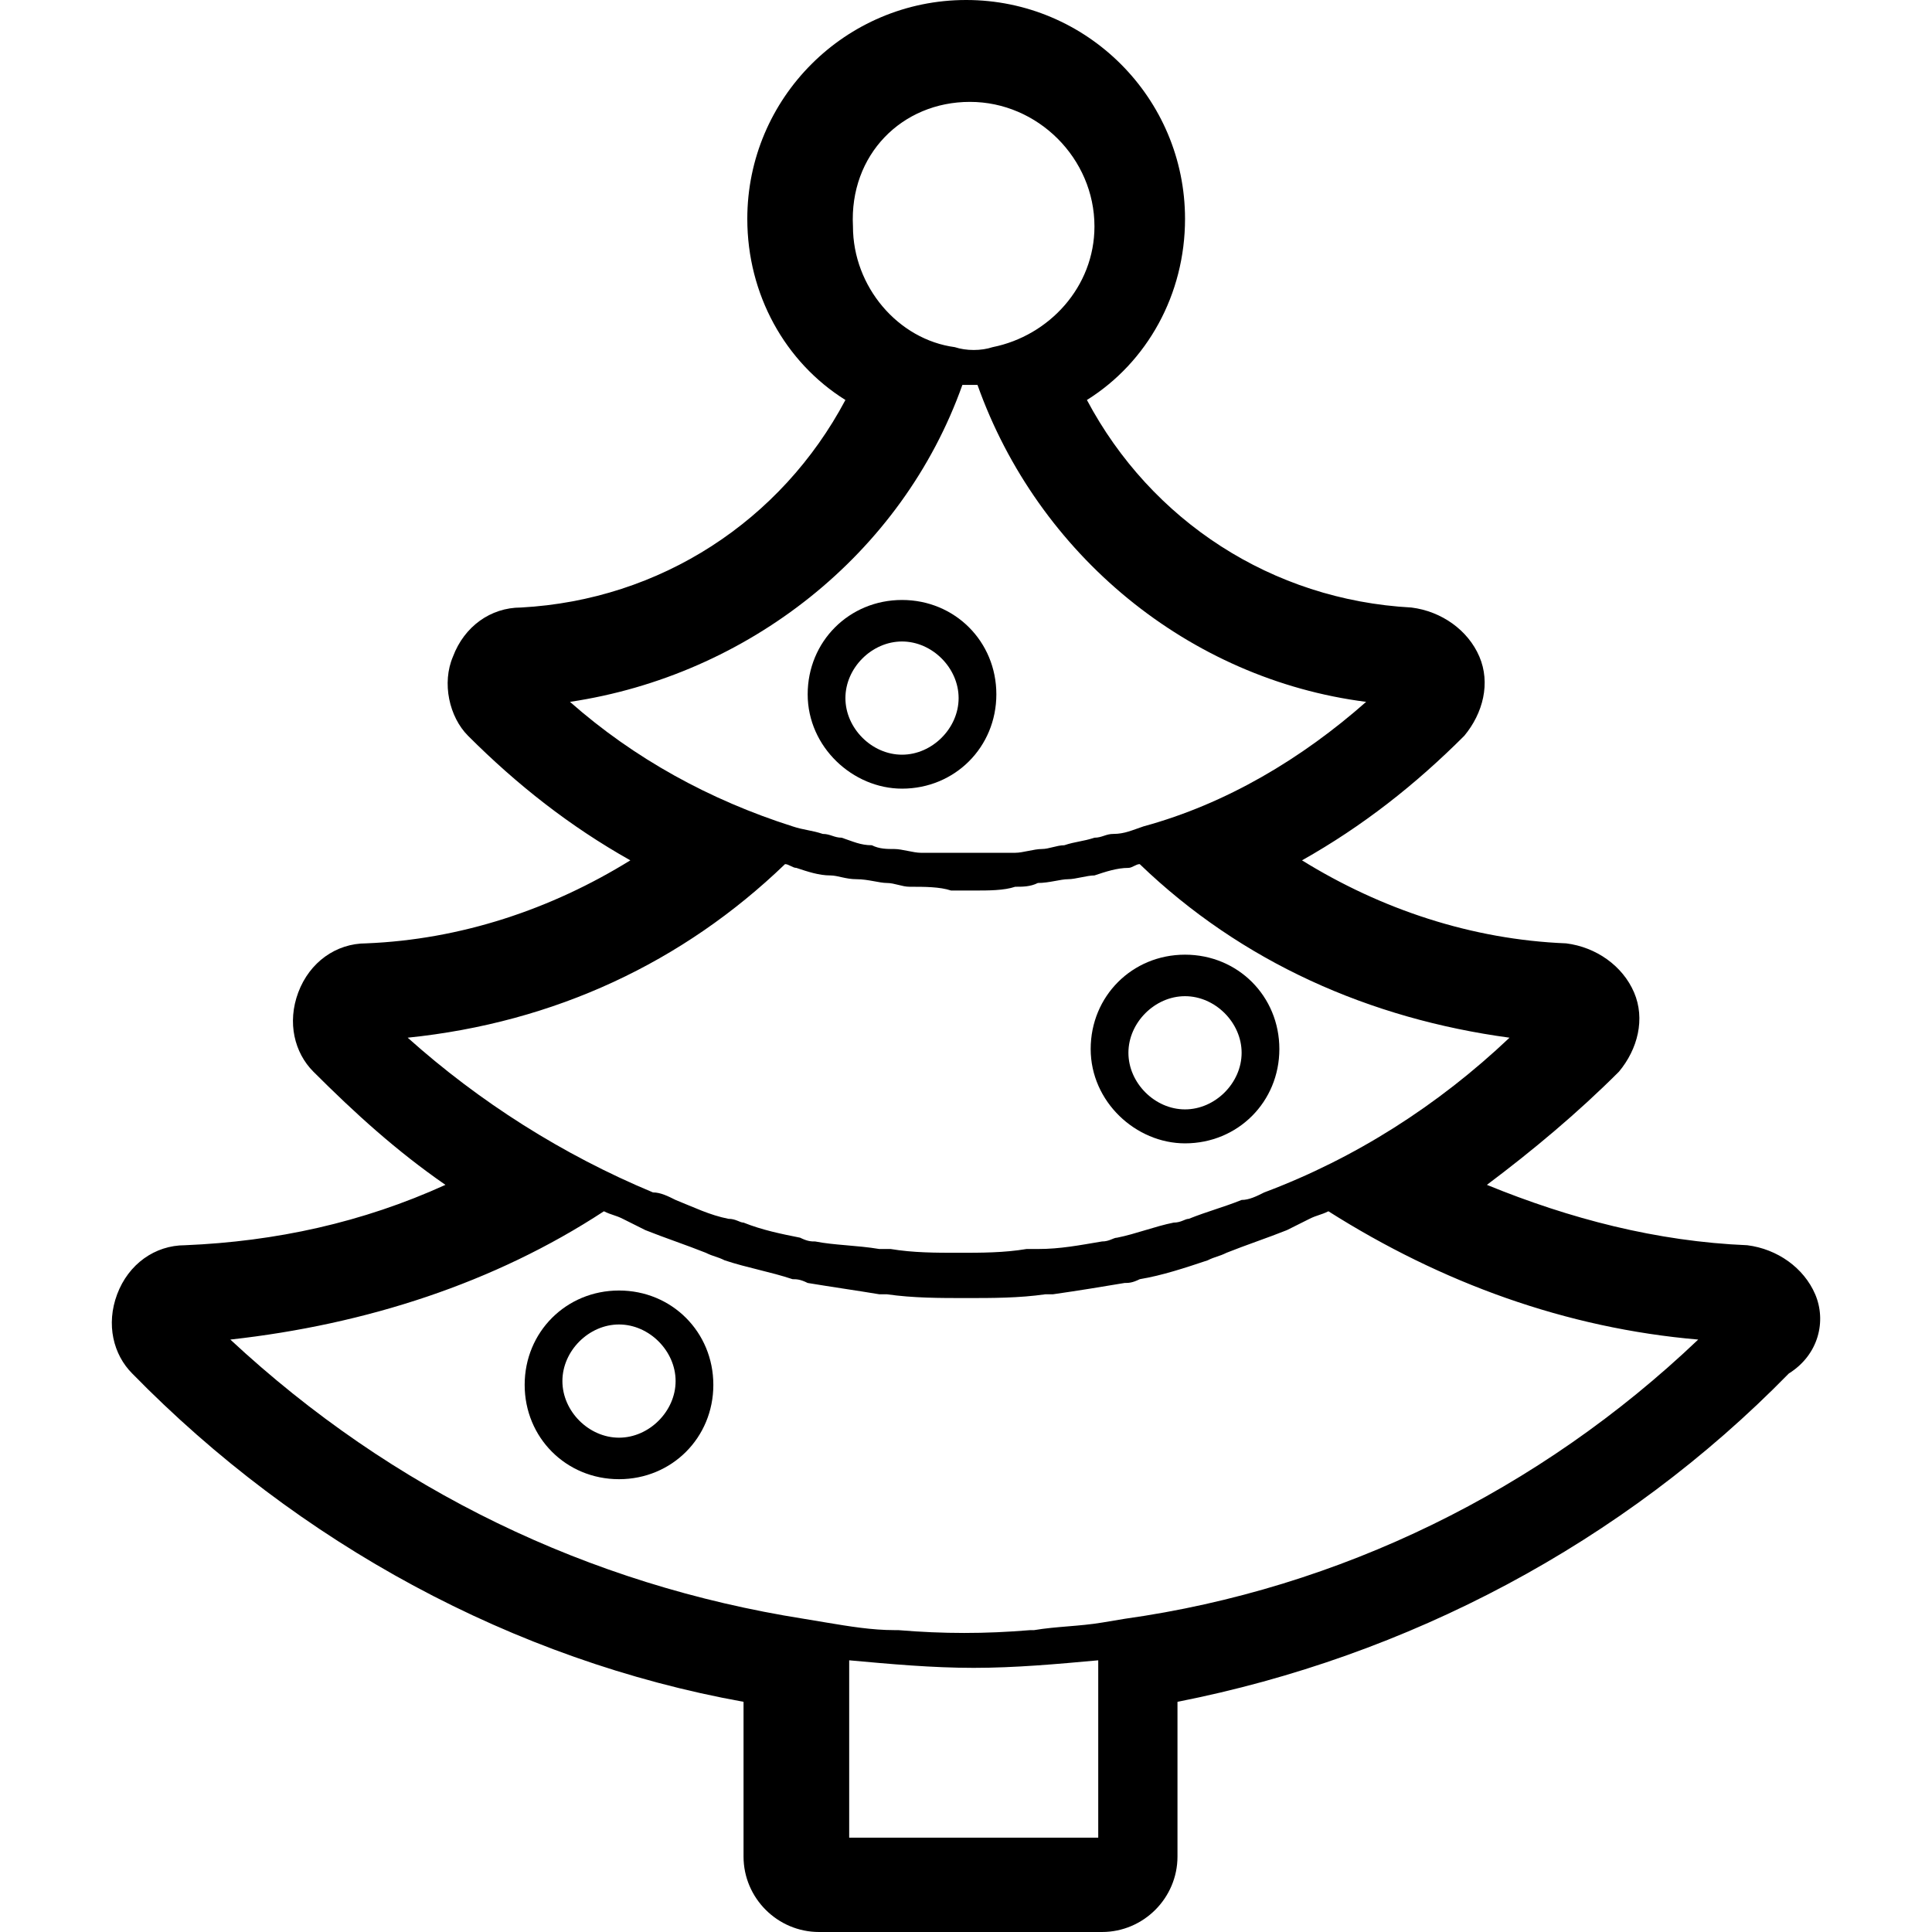 <?xml version="1.0" encoding="iso-8859-1"?>
<!-- Generator: Adobe Illustrator 19.1.0, SVG Export Plug-In . SVG Version: 6.00 Build 0)  -->
<svg version="1.1" id="Capa_1" xmlns="http://www.w3.org/2000/svg" xmlns:xlink="http://www.w3.org/1999/xlink" x="0px" y="0px"
	 viewBox="0 0 476.192 476.192" style="enable-background:new 0 0 476.192 476.192;" xml:space="preserve">
<g>
	<g>
		<path d="M447.4,319.011c-2.79-6.51-9.301-11.161-16.741-12.091c-22.322-0.93-43.713-6.51-64.174-14.881
			c11.161-8.371,22.322-17.671,32.552-27.902c4.65-5.58,6.51-13.021,3.72-19.531c-2.79-6.51-9.301-11.161-16.741-12.091
			c-23.252-0.93-45.573-8.371-65.104-20.461c14.881-8.371,27.902-18.601,39.993-30.692c4.65-5.58,6.51-13.021,3.72-19.531
			c-2.79-6.51-9.301-11.161-16.741-12.091c-34.412-1.86-64.174-21.391-79.985-51.153c14.881-9.301,24.182-26.042,24.182-44.643
			C292.079,24.182,267.898,0,238.136,0s-53.944,24.182-53.944,53.944c0,18.601,9.301,35.342,24.182,44.643
			c-15.811,29.762-45.573,49.293-79.985,51.153c-7.44,0-13.951,4.65-16.741,12.091c-2.79,6.51-0.93,14.881,3.72,19.531
			c12.091,12.091,25.112,22.322,39.993,30.692c-19.531,12.091-41.853,19.531-65.104,20.461c-7.44,0-13.951,4.65-16.741,12.091
			c-2.79,7.441-0.93,14.881,3.72,19.531c10.231,10.231,20.461,19.531,32.552,27.902c-20.461,9.301-41.853,13.951-64.174,14.881
			c-7.44,0-13.951,4.65-16.741,12.091s-0.93,14.881,3.72,19.531c40.923,41.853,93.936,70.685,150.67,80.915v38.133
			c0,10.231,8.371,18.601,18.601,18.601h69.755c10.231,0,18.601-8.371,18.601-18.601v-38.133
			c56.734-11.161,109.747-39.063,150.67-80.915C448.33,333.892,450.19,325.522,447.4,319.011z M209.304,452.94v-43.713
			c10.231,0.93,20.461,1.86,30.692,1.86c10.231,0,20.461-0.93,30.692-1.86v43.713H209.304z M239.066,25.112
			c16.741,0,30.692,13.951,30.692,30.692c0,14.881-11.161,26.972-25.112,29.762c-2.79,0.93-6.51,0.93-9.301,0
			c-13.951-1.86-25.112-14.881-25.112-29.762C209.304,38.133,222.325,25.112,239.066,25.112z M237.206,94.866h0.93h0.93h0.93h0.93
			c14.881,41.853,52.083,72.545,95.796,78.125c-15.811,13.951-34.412,25.112-54.874,30.692c-2.79,0.93-4.65,1.86-7.44,1.86
			c-1.86,0-2.79,0.93-4.65,0.93c-2.79,0.93-4.65,0.93-7.441,1.86c-1.86,0-3.72,0.93-5.58,0.93c-1.86,0-4.65,0.93-6.51,0.93
			c-1.86,0-4.65,0-6.51,0c-3.72,0-6.51,0-10.231,0c-1.86,0-4.65,0-6.51,0c-1.86,0-4.65-0.93-6.51-0.93s-3.72,0-5.58-0.93
			c-2.79,0-4.65-0.93-7.44-1.86c-1.86,0-2.79-0.93-4.65-0.93c-2.79-0.93-4.65-0.93-7.44-1.86
			c-20.461-6.51-39.063-16.741-54.874-30.692C184.192,166.481,222.325,136.719,237.206,94.866z M193.493,212.984
			c0.93,0,1.86,0.93,2.79,0.93c2.79,0.93,5.58,1.86,8.371,1.86c1.86,0,3.72,0.93,6.51,0.93c2.79,0,5.58,0.93,7.44,0.93
			s3.72,0.93,5.58,0.93c3.72,0,7.44,0,10.231,0.93c0.93,0,1.86,0,2.79,0c0.93,0,1.86,0,2.79,0c3.72,0,7.44,0,10.231-0.93
			c1.86,0,3.72,0,5.58-0.93c2.79,0,5.58-0.93,7.44-0.93s4.65-0.93,6.51-0.93c2.79-0.93,5.58-1.86,8.371-1.86
			c0.93,0,1.86-0.93,2.79-0.93c25.112,24.182,56.734,38.133,91.146,42.783c-17.671,16.741-38.133,29.762-60.454,38.133
			c-1.86,0.93-3.72,1.86-5.58,1.86c-4.65,1.86-8.371,2.79-13.021,4.65c-0.93,0-1.86,0.93-3.72,0.93
			c-4.65,0.93-9.301,2.79-13.951,3.72c-0.93,0-1.86,0.93-3.72,0.93c-5.58,0.93-10.231,1.86-15.811,1.86c-0.93,0-1.86,0-2.79,0
			c-5.58,0.93-11.161,0.93-16.741,0.93c-5.58,0-11.161,0-16.741-0.93c-0.93,0-1.86,0-2.79,0c-5.58-0.93-11.161-0.93-15.811-1.86
			c-0.93,0-1.86,0-3.72-0.93c-4.65-0.93-9.301-1.86-13.951-3.72c-0.93,0-1.86-0.93-3.72-0.93c-4.65-0.93-8.371-2.79-13.021-4.65
			c-1.86-0.93-3.72-1.86-5.58-1.86c-22.322-9.301-42.783-22.322-60.454-38.133C136.759,252.047,168.381,237.166,193.493,212.984
			L193.493,212.984z M148.85,298.55c1.86,0.93,2.79,0.93,4.65,1.86c1.86,0.93,3.72,1.86,5.58,2.79
			c4.65,1.86,10.231,3.72,14.881,5.58c1.86,0.93,2.79,0.93,4.65,1.86c5.58,1.86,11.161,2.79,16.741,4.65c0.93,0,1.86,0,3.72,0.93
			c5.58,0.93,12.091,1.86,17.671,2.79c0.93,0,1.86,0,1.86,0c6.51,0.93,13.021,0.93,19.531,0.93c6.51,0,13.021,0,19.531-0.93
			c0.93,0,1.86,0,1.86,0c6.51-0.93,12.091-1.86,17.671-2.79c0.93,0,1.86,0,3.72-0.93c5.58-0.93,11.161-2.79,16.741-4.65
			c1.86-0.93,2.79-0.93,4.65-1.86c4.65-1.86,10.231-3.72,14.881-5.58c1.86-0.93,3.72-1.86,5.58-2.79c1.86-0.93,2.79-0.93,4.65-1.86
			c27.902,17.671,58.594,28.832,91.146,31.622c-39.063,37.203-88.356,61.384-141.37,68.825l-5.58,0.93
			c-5.58,0.93-11.161,0.93-16.741,1.86h-0.93c-11.161,0.93-21.391,0.93-32.552,0h-0.93c-5.58,0-11.161-0.93-16.741-1.86l-5.58-0.93
			c-53.014-8.371-101.377-31.622-141.37-68.825C90.256,326.452,121.878,316.221,148.85,298.55z"/>
		<path d="M152.57,318.081c-13.021,0-23.252,10.231-23.252,23.252c0,13.021,10.231,23.252,23.252,23.252
			c13.021,0,23.252-10.231,23.252-23.252C175.821,328.312,165.591,318.081,152.57,318.081z M152.57,354.354
			c-7.44,0-13.951-6.51-13.951-13.951s6.51-13.951,13.951-13.951c7.441,0,13.951,6.51,13.951,13.951S160.01,354.354,152.57,354.354z
			"/>
		<path d="M292.079,281.809c13.021,0,23.252-10.231,23.252-23.252c0-13.021-10.231-23.252-23.252-23.252
			c-13.021,0-23.252,10.231-23.252,23.252C268.828,271.578,279.989,281.809,292.079,281.809z M292.079,245.536
			c7.44,0,13.951,6.51,13.951,13.951c0,7.44-6.51,13.951-13.951,13.951s-13.951-6.51-13.951-13.951
			C278.128,252.047,284.639,245.536,292.079,245.536z"/>
		<path d="M222.325,194.383c13.021,0,23.252-10.231,23.252-23.252c0-13.021-10.231-23.252-23.252-23.252
			s-23.252,10.231-23.252,23.252C199.073,184.152,210.234,194.383,222.325,194.383z M222.325,158.111
			c7.44,0,13.951,6.51,13.951,13.951s-6.51,13.951-13.951,13.951s-13.951-6.51-13.951-13.951S214.884,158.111,222.325,158.111z"/>
	</g>
</g>
<g>
</g>
<g>
</g>
<g>
</g>
<g>
</g>
<g>
</g>
<g>
</g>
<g>
</g>
<g>
</g>
<g>
</g>
<g>
</g>
<g>
</g>
<g>
</g>
<g>
</g>
<g>
</g>
<g>
</g>
</svg>
